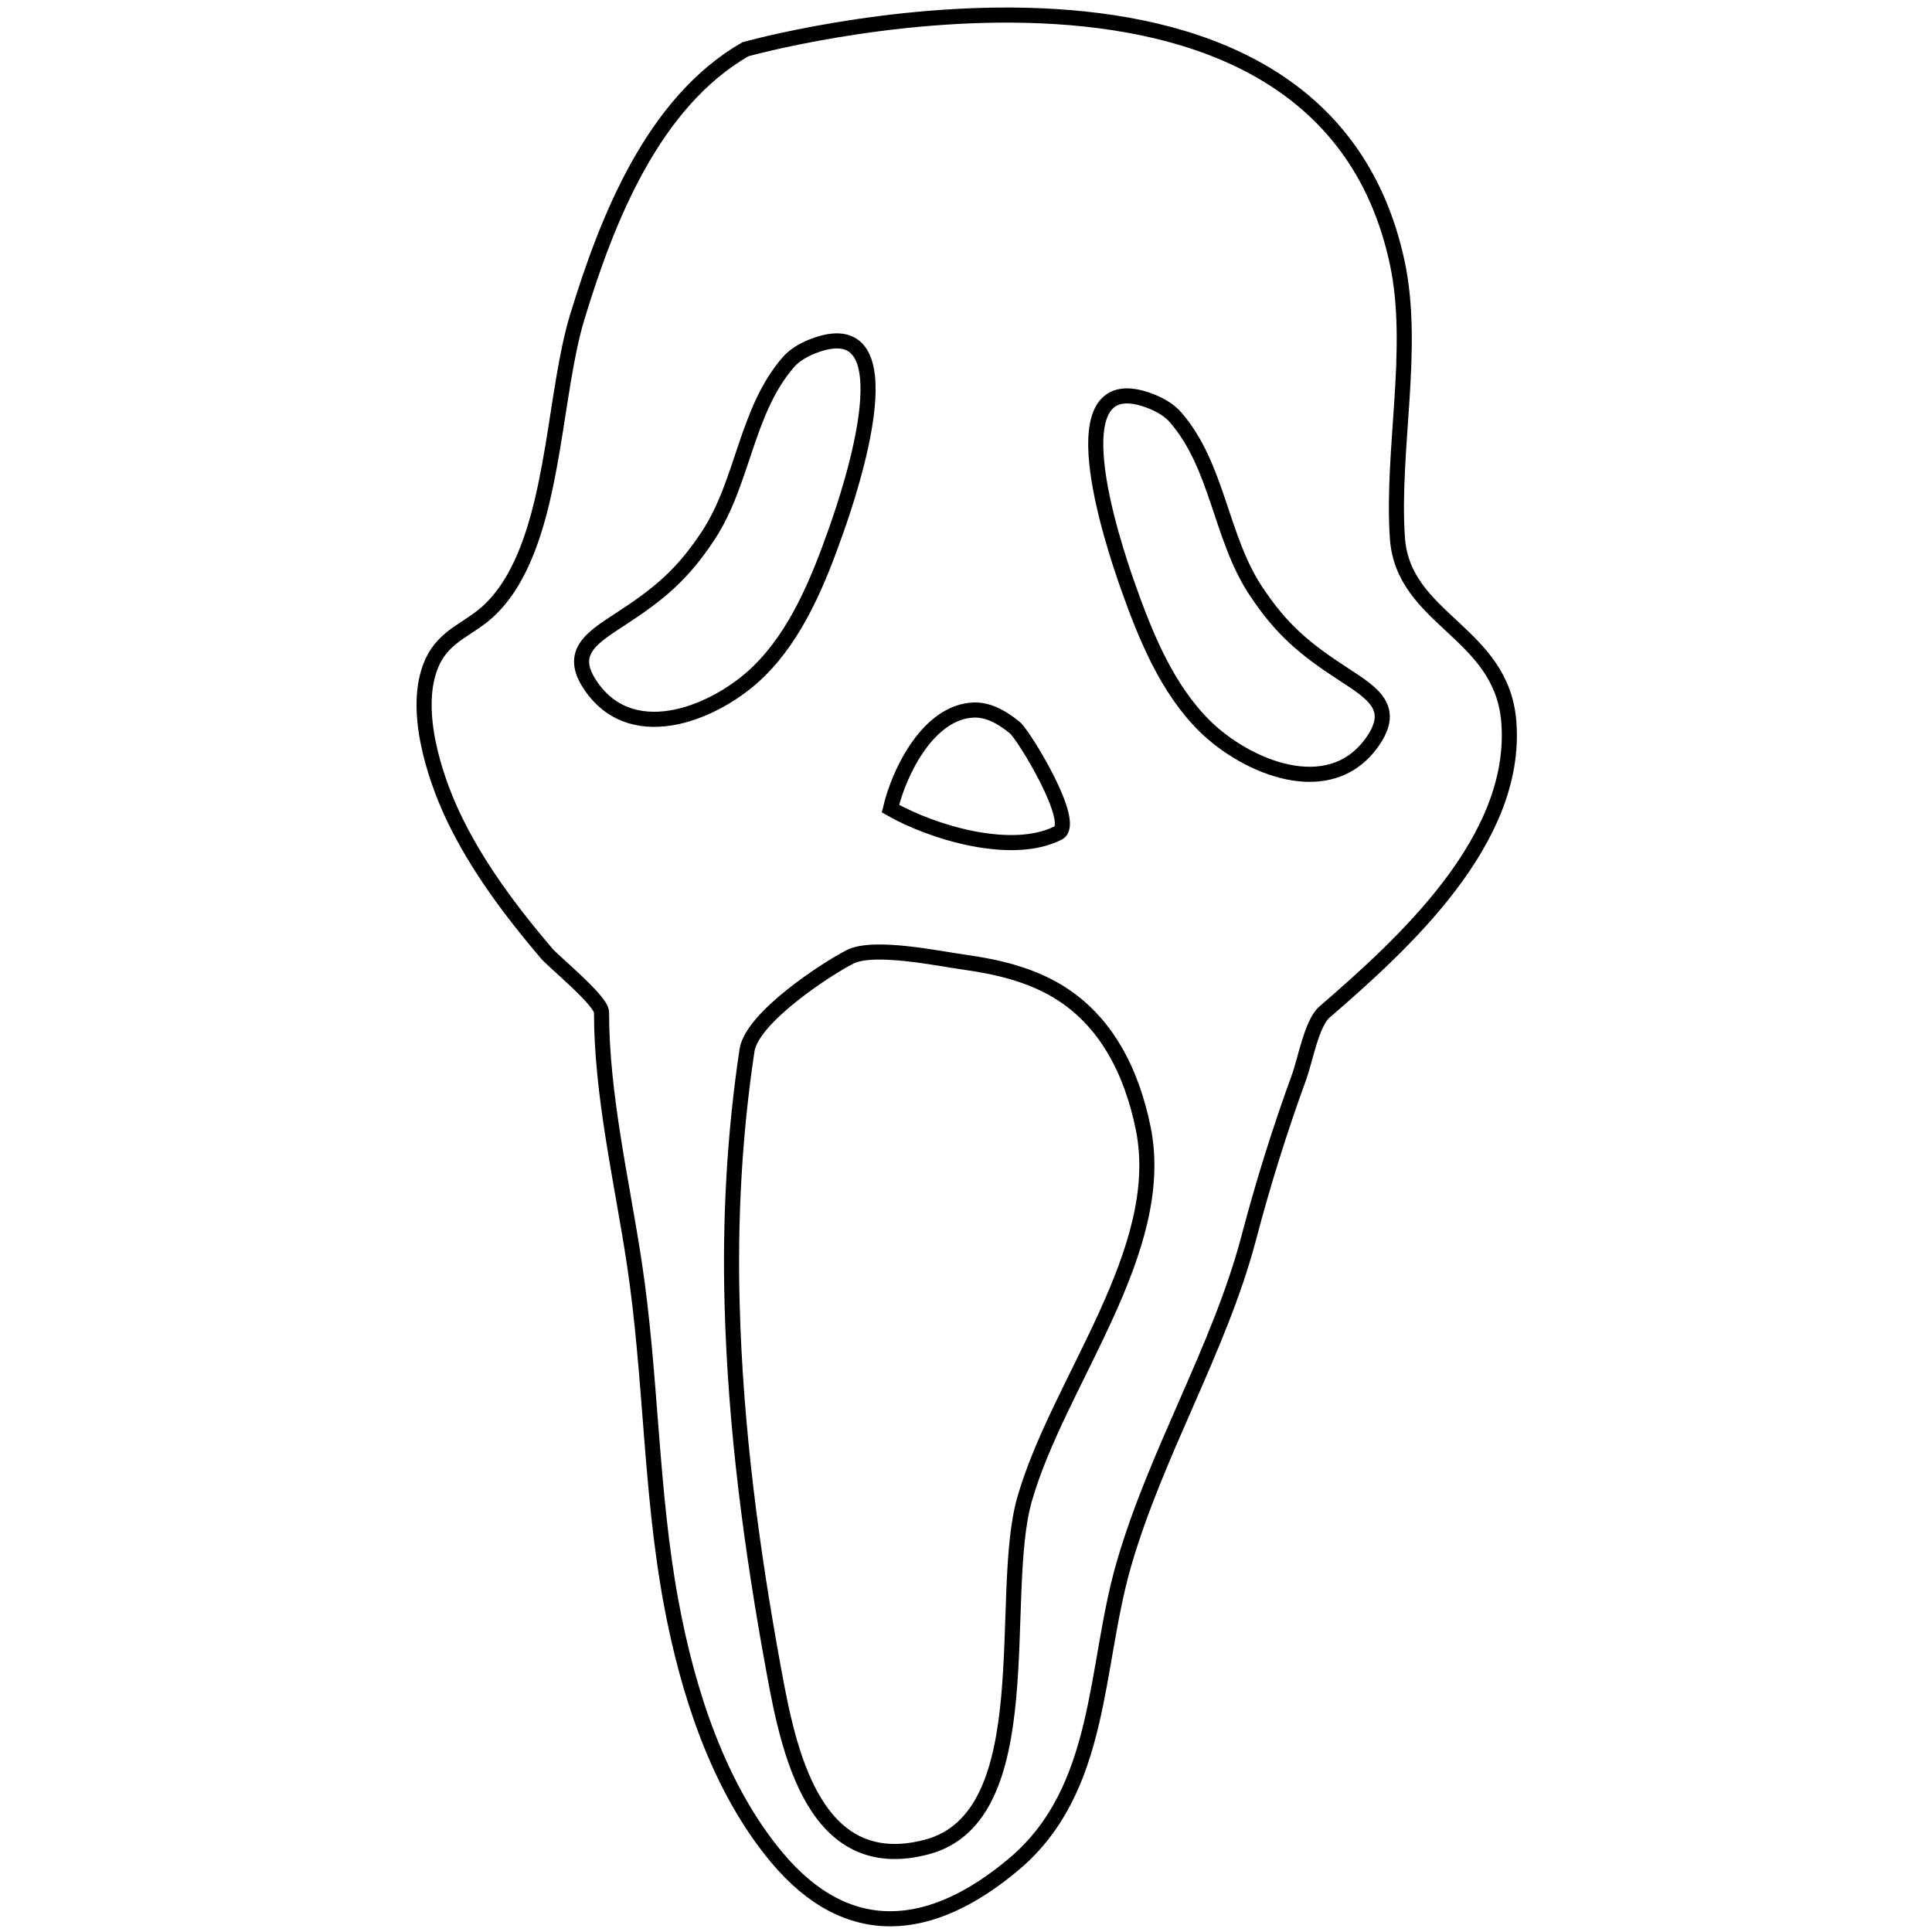 <?xml version="1.0" encoding="utf-8"?>
<!-- Generator: Adobe Illustrator 15.1.0, SVG Export Plug-In . SVG Version: 6.00 Build 0)  -->
<!DOCTYPE svg PUBLIC "-//W3C//DTD SVG 1.1//EN" "http://www.w3.org/Graphics/SVG/1.1/DTD/svg11.dtd">
<svg version="1.1" id="Layer_1" xmlns="http://www.w3.org/2000/svg" xmlns:xlink="http://www.w3.org/1999/xlink" x="0px" y="0px"
	 width="128px" height="128px" viewBox="0 0 128 128" enable-background="new 0 0 128 128" xml:space="preserve">
<path fill="none" stroke="#010101" stroke-miterlimit="10" d="M99.962,47.814c-0.475-5.963-7.012-6.751-7.381-12.179
	c-0.393-5.805,1.199-12.523-0.002-18.192C87.311-7.371,49.38,3.264,49.38,3.264c-6.128,3.541-9.158,11.246-11.135,17.741
	c-1.474,4.841-1.487,12.522-4.181,17.273c-0.439,0.777-0.951,1.473-1.552,2.066c-1.362,1.349-3.056,1.679-3.897,3.583
	c-1.31,2.958,0.125,7.432,1.401,10.14c1.56,3.303,3.856,6.351,6.206,9.109c0.485,0.568,3.631,3.123,3.631,3.892
	c0,5.492,1.352,11.206,2.171,16.607c1.129,7.453,1.067,15.075,2.436,22.479c1.091,5.902,3.128,12.262,7.004,16.903
	c4.71,5.636,10.239,5.065,15.724,0.436c5.87-4.957,5.298-12.988,7.255-19.803c2.137-7.433,6.365-14.357,8.293-21.686
	c0.949-3.618,2.072-7.197,3.354-10.709c0.359-0.985,0.822-3.517,1.645-4.229C92.987,62.519,100.589,55.65,99.962,47.814z
	 M64.527,47.042c0.791-0.026,1.678,0.316,2.714,1.172c0.586,0.483,4.154,6.316,2.868,6.971c-3.08,1.561-8.339-0.032-11.115-1.611
	C59.586,51.076,61.541,47.141,64.527,47.042z M39.234,45.571c-1.647-2.283-0.135-3.246,1.841-4.531
	c2.609-1.698,4.132-2.957,5.856-5.572c2.328-3.544,2.494-8.252,5.305-11.477c0.375-0.43,0.939-0.782,1.564-1.032
	c6.625-2.642,2.558,9.473,1.595,12.191c-1.162,3.3-2.599,6.857-5.13,9.335C47.552,47.143,42.077,49.504,39.234,45.571z
	 M67.884,99.318c-1.831,6.372,1.167,21.009-6.463,23.045c-7.552,2.017-9.205-6.493-10.172-11.789
	c-1.466-8.007-2.526-16.007-2.744-24.166c-0.155-5.596,0.151-11.295,0.988-16.827c0.326-2.157,5.211-5.365,6.823-6.186
	c1.569-0.799,5.873,0.115,7.611,0.358c2.099,0.293,4.222,0.787,6.073,1.881c3.313,1.963,4.988,5.416,5.742,9.125
	C77.388,82.882,70.121,91.521,67.884,99.318z M90.876,49.215c-2.842,3.932-8.319,1.572-11.034-1.086
	c-2.53-2.477-3.967-6.033-5.13-9.333c-0.962-2.722-5.028-14.834,1.595-12.192c0.627,0.251,1.191,0.603,1.566,1.033
	c2.813,3.224,2.975,7.933,5.305,11.475c1.727,2.615,3.247,3.876,5.857,5.572C91.011,45.97,92.524,46.934,90.876,49.215z"/>
</svg>
